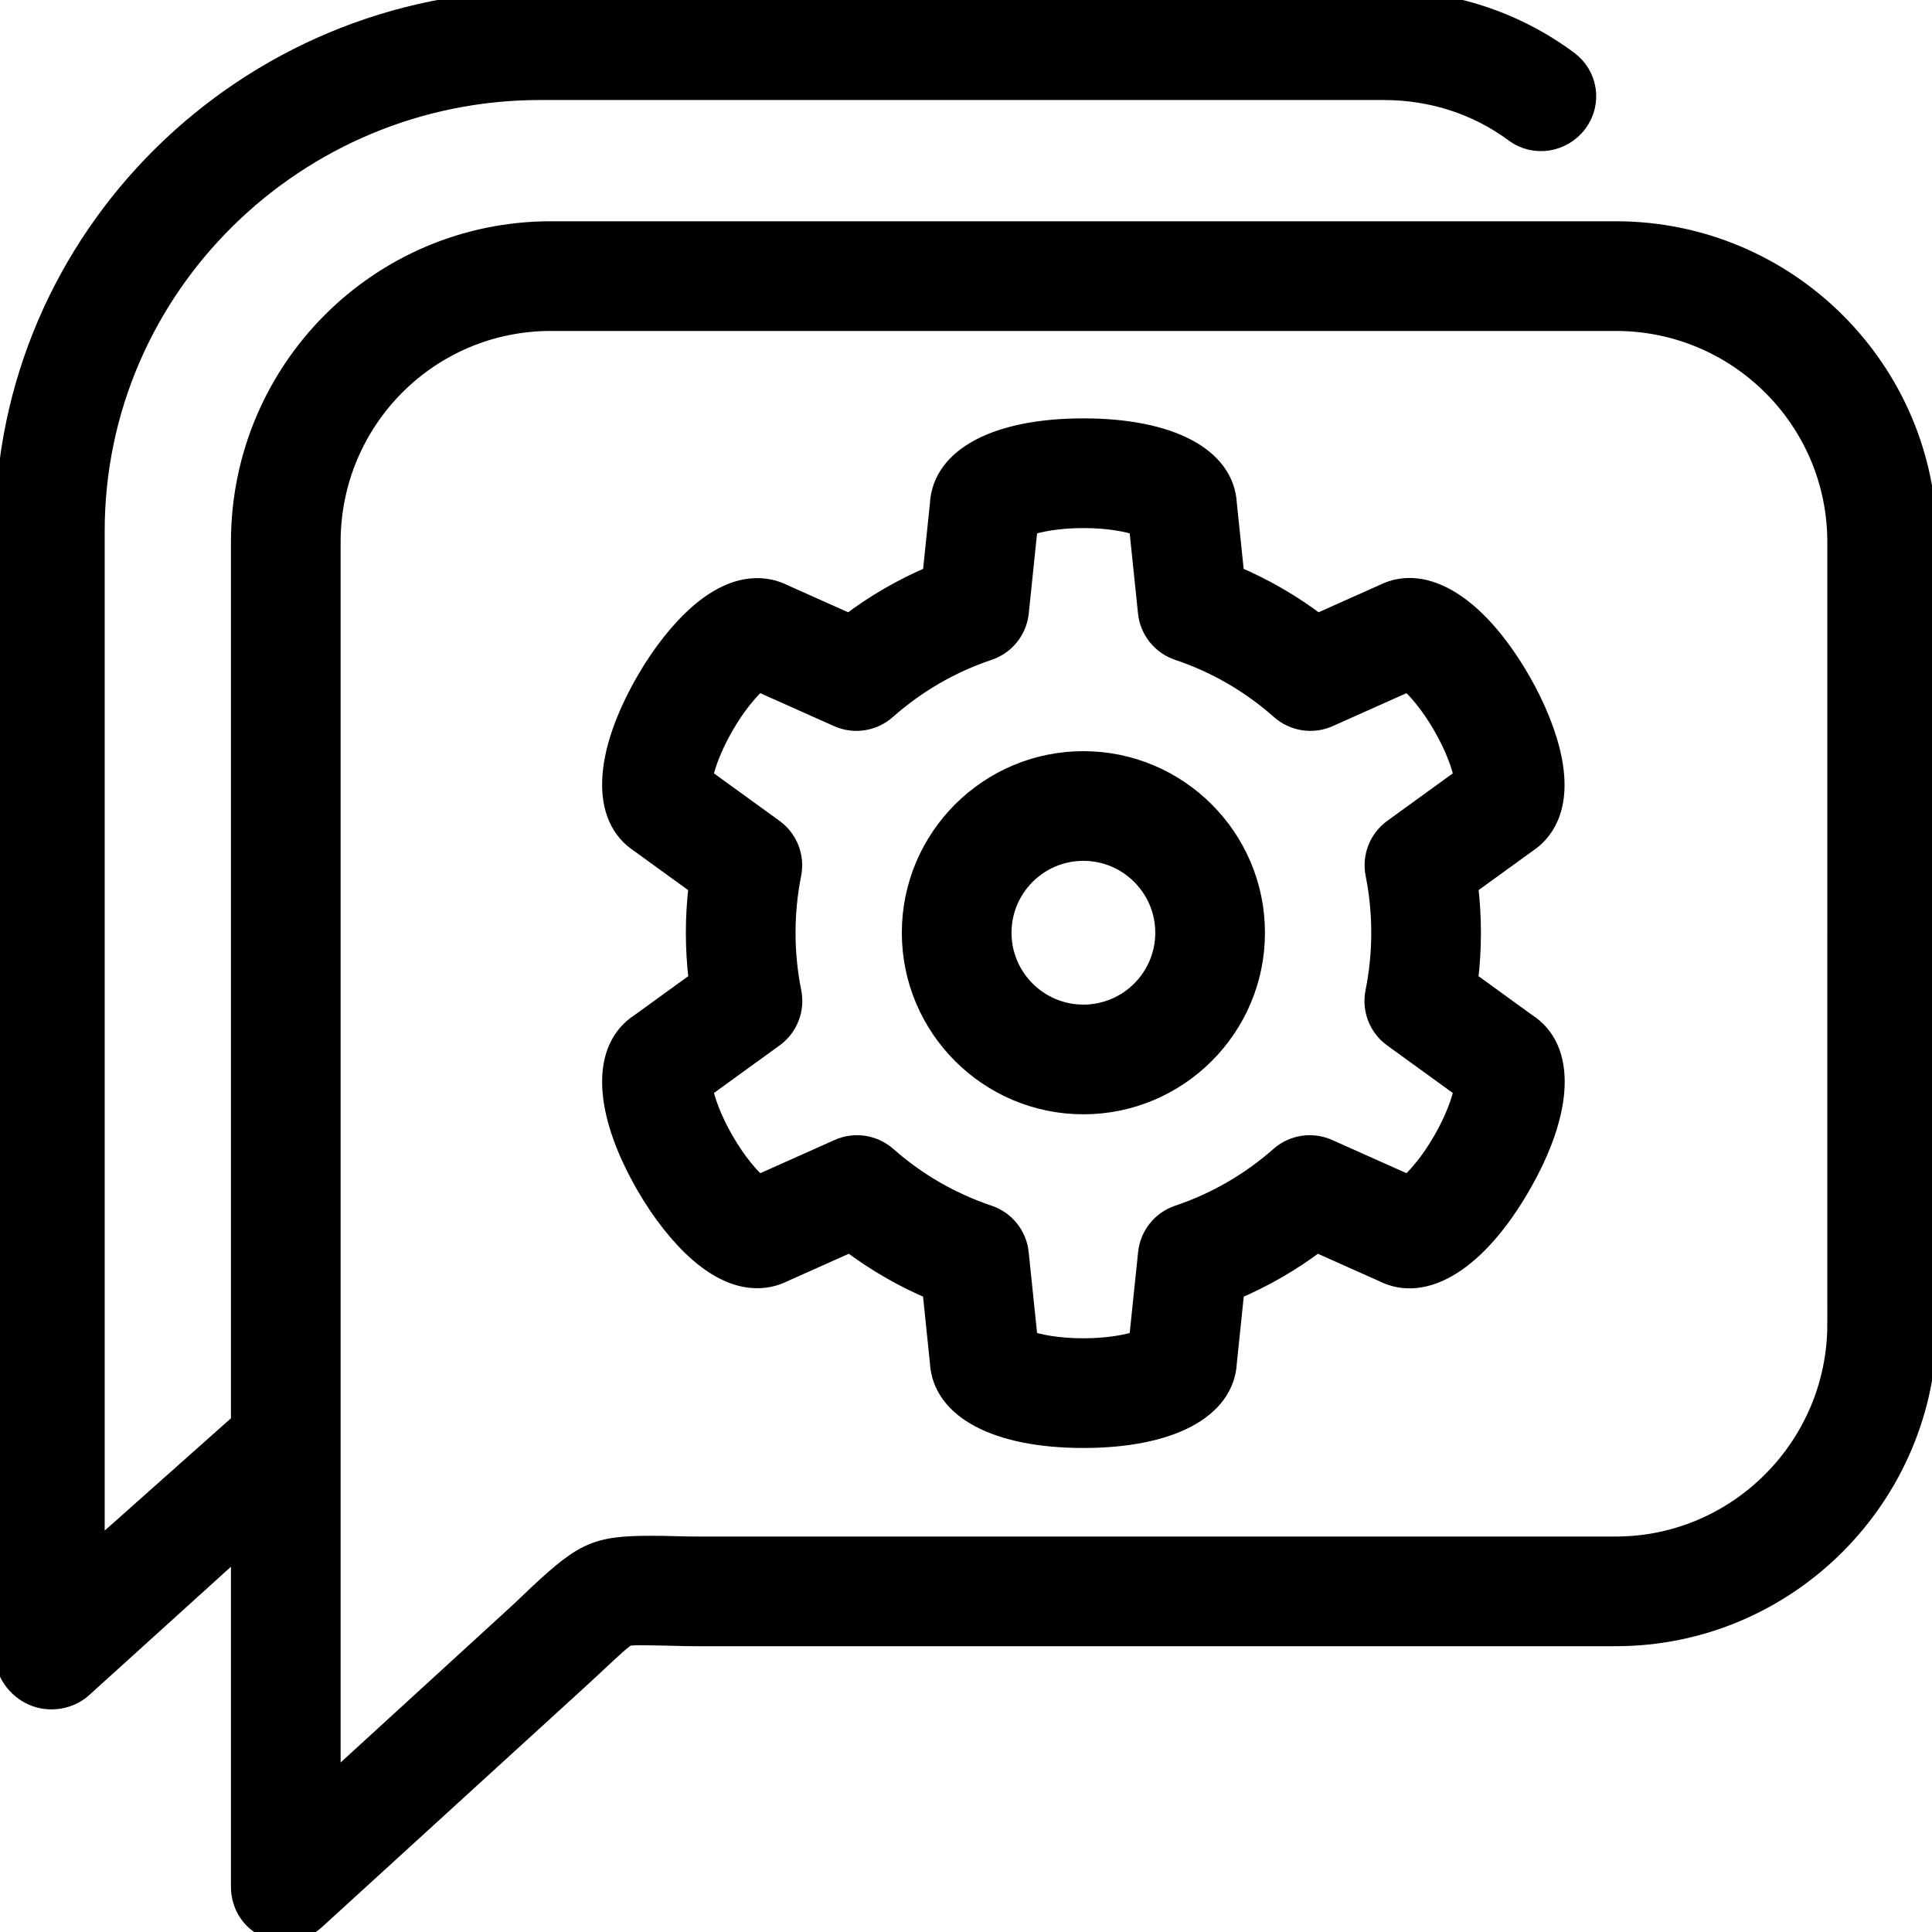 <!DOCTYPE svg PUBLIC "-//W3C//DTD SVG 1.1//EN" "http://www.w3.org/2000/svg">

<!-- Uploaded to: SVG Repo, www.svgrepo.com, Transformed by: SVG Repo Mixer Tools -->
<svg fill="#000000" height="800px" width="800px" version="1.1" id="Capa_1" xmlns="http://www.w3.org/2000/svg" viewBox="0 0 384.857 384.857" xml:space="preserve" stroke="#000000" stroke-width="3.849">

<g id="SVGRepo_bgCarrier" stroke-width="0"/>

<g id="SVGRepo_tracerCarrier" stroke-linecap="round" stroke-linejoin="round"/>

<g id="SVGRepo_iconCarrier"> <path d="M215.814,151.558c-18.882,0-34.244,15.361-34.244,34.243c0,18.882,15.362,34.243,34.244,34.243s34.243-15.361,34.243-34.243 C250.057,166.919,234.696,151.558,215.814,151.558z M215.814,202.043c-8.957,0-16.244-7.287-16.244-16.243 c0-8.956,7.287-16.243,16.244-16.243s16.243,7.287,16.243,16.243C232.057,194.757,224.771,202.043,215.814,202.043z M304.122,203.784l-11.629-8.425c0.391-3.164,0.587-6.359,0.587-9.551c0-3.146-0.19-6.291-0.568-9.403l11.632-8.428 c2.973-1.937,7.028-6.501,5.086-16.565c-0.931-4.817-3.158-10.442-6.272-15.835c-8.63-14.951-19.087-21.493-27.438-17.245 l-13.091,5.85c-5.099-3.869-10.614-7.063-16.487-9.546l-1.471-14.172c-0.445-9.393-11.339-15.199-28.656-15.199 c-17.267,0-28.164,5.79-28.654,15.152l-1.476,14.22c-5.874,2.484-11.39,5.679-16.486,9.547l-13.063-5.836 c-3.164-1.605-9.145-2.834-16.887,3.879c-3.707,3.214-7.464,7.956-10.577,13.35c-8.63,14.945-9.071,27.271-1.221,32.382 l11.666,8.451c-0.379,3.116-0.569,6.26-0.569,9.399c0,3.191,0.196,6.385,0.587,9.548l-11.671,8.456 c-7.862,5.105-7.427,17.437,1.207,32.389c3.114,5.395,6.871,10.136,10.578,13.35c7.744,6.714,13.725,5.484,16.887,3.878 l13.196-5.895c5.057,3.82,10.521,6.978,16.337,9.439l1.491,14.386c0.487,9.365,11.386,15.155,28.654,15.155 c17.317,0,28.211-5.806,28.656-15.2l1.488-14.341c5.815-2.461,11.28-5.619,16.336-9.438l13.225,5.91 c8.352,4.251,18.808-2.295,27.437-17.243C311.616,221.205,312.036,208.867,304.122,203.784z M273.929,174.127 c0.764,3.814,1.15,7.744,1.15,11.681c0,3.971-0.396,7.945-1.175,11.81c-0.697,3.456,0.688,7,3.542,9.068l14.121,10.23 c-0.412,2.107-1.613,5.805-4.2,10.286c-2.588,4.481-5.189,7.37-6.809,8.78l-15.98-7.142c-3.216-1.438-6.977-0.866-9.62,1.463 c-5.959,5.248-12.771,9.184-20.248,11.697c-3.342,1.124-5.72,4.095-6.084,7.602l-1.807,17.407 c-2.031,0.696-5.833,1.505-11.006,1.505c-5.176,0-8.979-0.809-11.009-1.506l-1.805-17.405c-0.364-3.507-2.742-6.479-6.084-7.603 c-7.476-2.513-14.288-6.449-20.25-11.698c-2.643-2.328-6.399-2.9-9.618-1.463l-15.983,7.14c-1.618-1.41-4.22-4.299-6.806-8.779 c-2.588-4.482-3.789-8.18-4.2-10.287l14.12-10.231c2.854-2.068,4.238-5.611,3.542-9.066c-0.778-3.866-1.174-7.839-1.174-11.809 c0-3.924,0.388-7.855,1.151-11.684c0.688-3.45-0.697-6.985-3.546-9.049l-14.094-10.209c0.411-2.107,1.612-5.806,4.201-10.289 c2.585-4.479,5.187-7.368,6.805-8.778l15.862,7.087c3.226,1.44,6.992,0.862,9.635-1.477c5.987-5.298,12.84-9.267,20.368-11.795 c3.343-1.123,5.722-4.095,6.086-7.603l1.789-17.239c2.03-0.697,5.833-1.506,11.009-1.506c5.173,0,8.975,0.808,11.006,1.505 l1.789,17.24c0.364,3.508,2.744,6.48,6.088,7.603c7.525,2.526,14.378,6.494,20.369,11.794c2.644,2.339,6.41,2.917,9.635,1.476 l15.859-7.087c1.618,1.41,4.221,4.299,6.808,8.781c2.587,4.479,3.788,8.176,4.2,10.284l-14.094,10.212 C274.624,167.139,273.239,170.676,273.929,174.127z M321.874,46h-212.12c-34.221,0-61.825,27.754-61.825,61.976v175.411l-29,25.801 V105.811C18.928,57.195,58.973,18,107.59,18h168.009c9.445,0,18.467,2.804,26.09,8.446c3.995,2.957,9.631,2.026,12.589-1.969 c2.957-3.995,2.115-9.497-1.88-12.454C301.652,4.07,288.927,0,275.598,0H107.59C49.049,0,0.928,47.27,0.928,105.811v223.776 c0,3.565,2.351,6.795,5.614,8.234c3.262,1.438,7.308,0.817,9.942-1.587l31.445-28.478v68.101c0,3.565,1.986,6.795,5.249,8.234 c1.167,0.515,2.344,0.766,3.572,0.766c2.203,0,4.348-0.809,6.04-2.352l52.297-47.742c1.627-1.485,3.009-2.782,4.222-3.913 c2.503-2.336,4.864-4.542,5.647-4.849c0.735-0.289,3.838-0.171,7.122-0.128c1.777,0.024,3.838,0.127,6.266,0.127h183.531 c34.221,0,62.055-27.993,62.055-62.215V107.976C383.928,73.754,356.094,46,321.874,46z M365.928,263.785 c0,24.297-19.759,44.215-44.055,44.215H138.343c-2.334,0-4.317-0.103-6.026-0.125c-13.266-0.178-15.396,0.617-25.296,9.852 c-1.171,1.093-2.396,2.327-3.967,3.761l-37.125,33.97v-68.091c0-0.008,0-0.015,0-0.023V107.976C65.928,83.679,85.458,64,109.754,64 h212.12c24.296,0,44.055,19.679,44.055,43.976V263.785z"/> </g>

</svg>